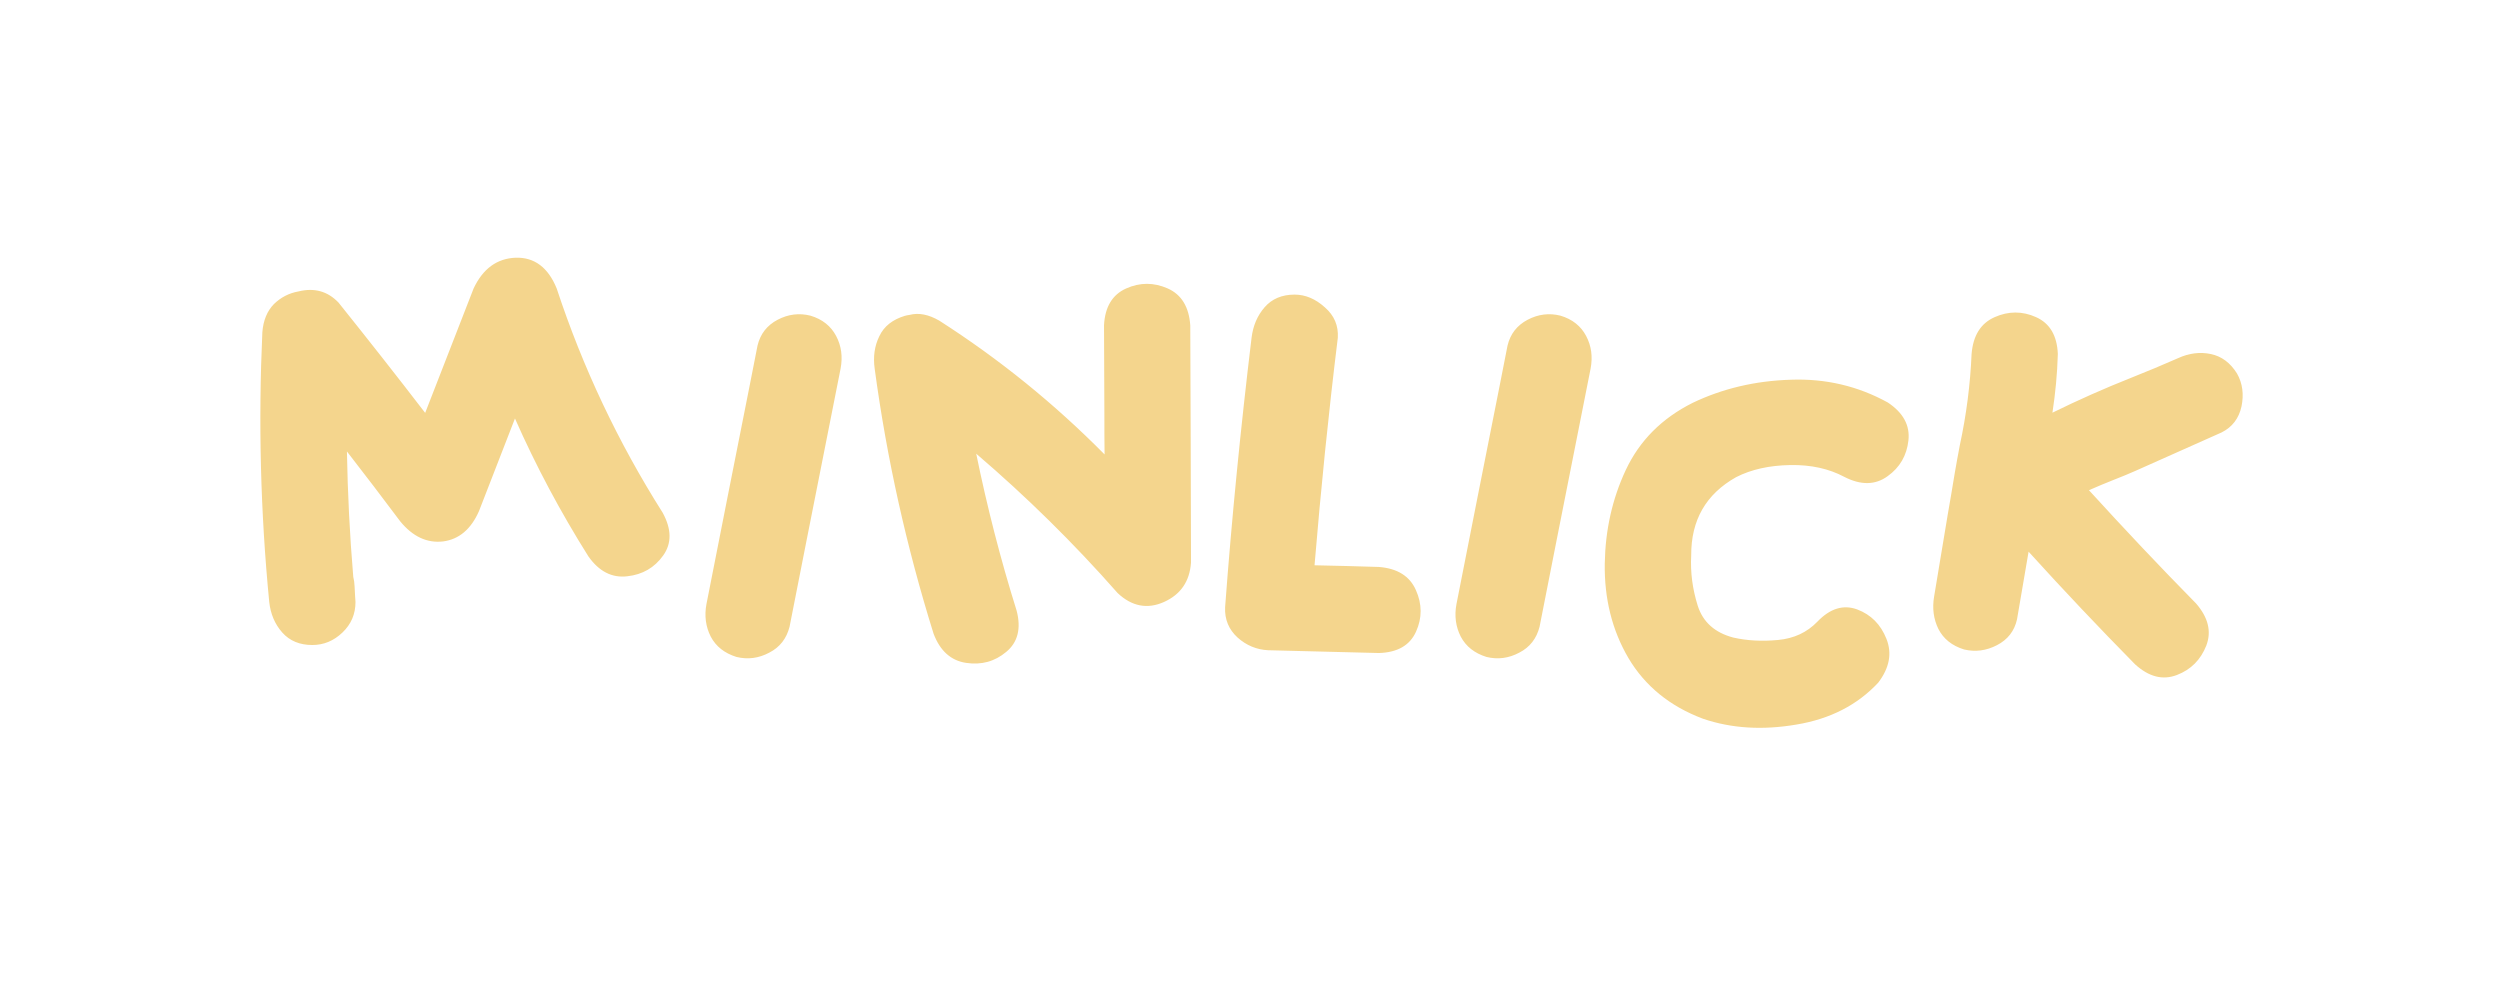 <svg width="249" height="98" viewBox="0 0 249 98" fill="none" xmlns="http://www.w3.org/2000/svg">
<g filter="url(#filter0_d_430_38)">
<path d="M66.004 51.069C61.569 44.056 58.044 36.615 55.446 28.73C54.593 26.633 53.22 25.612 51.364 25.668C49.49 25.742 48.099 26.763 47.171 28.73L42.347 41.124C39.508 37.432 36.632 33.776 33.719 30.14C32.643 29.008 31.307 28.637 29.73 29.026C28.783 29.193 27.967 29.62 27.28 30.288C26.612 30.975 26.223 31.902 26.13 33.09C25.722 42.052 25.944 51.014 26.816 59.957C26.946 61.145 27.373 62.165 28.115 63C28.857 63.835 29.859 64.243 31.102 64.243C32.234 64.243 33.236 63.835 34.108 63C34.98 62.165 35.407 61.163 35.407 59.957C35.389 59.772 35.389 59.605 35.37 59.419C35.352 59.085 35.333 58.732 35.315 58.38C35.296 58.046 35.259 57.73 35.185 57.452C34.832 53.277 34.628 49.121 34.554 44.965C36.335 47.266 38.116 49.585 39.86 51.923C41.103 53.444 42.532 54.112 44.128 53.927C45.705 53.723 46.911 52.721 47.709 50.902C48.897 47.822 50.102 44.761 51.29 41.681C53.387 46.431 55.836 51.014 58.601 55.411C59.658 56.914 60.957 57.582 62.478 57.397C64 57.23 65.188 56.543 66.06 55.318C66.913 54.112 66.894 52.702 66.004 51.069ZM80.718 31.439C79.605 31.16 78.51 31.29 77.452 31.847C76.394 32.403 75.727 33.257 75.448 34.426C75.17 35.836 74.892 37.265 74.613 38.675C73.185 45.837 71.774 52.999 70.364 60.161C70.142 61.33 70.29 62.425 70.791 63.408C71.311 64.392 72.164 65.06 73.352 65.431C74.483 65.709 75.578 65.561 76.617 65.004C77.675 64.466 78.343 63.594 78.64 62.425C79.196 59.567 79.772 56.71 80.328 53.852C81.46 48.138 82.592 42.423 83.724 36.708C83.946 35.52 83.798 34.444 83.278 33.461C82.759 32.477 81.905 31.791 80.718 31.439ZM118.551 32.403C118.421 30.566 117.679 29.342 116.306 28.73C114.914 28.117 113.541 28.117 112.168 28.73C110.795 29.342 110.053 30.566 109.96 32.403C109.979 35.409 109.979 38.415 109.997 41.421C109.997 42.701 109.997 43.981 110.016 45.262C105.024 40.215 99.551 35.78 93.558 31.939C92.5 31.327 91.517 31.123 90.589 31.364C90.422 31.383 90.273 31.42 90.125 31.457C88.9 31.828 88.047 32.496 87.583 33.48C87.101 34.463 86.952 35.539 87.119 36.727C88.325 45.688 90.292 54.483 92.982 63.111C93.632 64.837 94.727 65.802 96.23 66.024C97.751 66.247 99.068 65.894 100.219 64.93C101.369 63.983 101.722 62.61 101.258 60.829C99.644 55.671 98.308 50.457 97.231 45.188C102.241 49.474 106.936 54.094 111.314 59.066C112.725 60.402 114.283 60.699 115.935 59.957C117.586 59.215 118.495 57.916 118.625 56.023C118.606 48.156 118.588 40.289 118.551 32.403ZM137.347 56.469C136.271 56.432 135.213 56.413 134.137 56.376C133.061 56.357 132.003 56.32 130.927 56.302C131.558 48.731 132.318 41.18 133.246 33.647C133.32 32.44 132.894 31.42 131.947 30.604C131.02 29.769 130.018 29.342 128.941 29.342C127.68 29.342 126.678 29.769 125.954 30.604C125.23 31.439 124.804 32.44 124.655 33.647C123.579 42.571 122.688 51.515 122.021 60.477C121.965 61.701 122.392 62.703 123.264 63.501C124.136 64.28 125.156 64.707 126.307 64.763L137.347 65.041C139.184 64.985 140.427 64.28 141.039 62.907C141.651 61.553 141.651 60.161 141.021 58.77C140.408 57.378 139.184 56.617 137.347 56.469ZM155.419 31.439C154.306 31.16 153.211 31.29 152.153 31.847C151.096 32.403 150.428 33.257 150.149 34.426C149.871 35.836 149.593 37.265 149.314 38.675C147.886 45.837 146.476 52.999 145.065 60.161C144.843 61.33 144.991 62.425 145.492 63.408C146.012 64.392 146.865 65.06 148.053 65.431C149.185 65.709 150.279 65.561 151.318 65.004C152.376 64.466 153.044 63.594 153.341 62.425C153.897 59.567 154.473 56.71 155.029 53.852C156.161 48.138 157.293 42.423 158.425 36.708C158.647 35.52 158.499 34.444 157.979 33.461C157.46 32.477 156.606 31.791 155.419 31.439ZM172.916 47.525C174.438 46.746 176.237 46.356 178.315 46.319C180.394 46.282 182.175 46.69 183.678 47.488C185.329 48.342 186.776 48.323 188.001 47.433C189.226 46.56 189.912 45.373 190.079 43.87C190.246 42.367 189.56 41.105 188.02 40.085C185.051 38.452 181.841 37.691 178.334 37.821C174.827 37.933 171.58 38.693 168.593 40.122C165.513 41.662 163.305 43.889 161.932 46.802C160.577 49.696 159.891 52.795 159.835 56.116C159.779 59.605 160.559 62.759 162.191 65.542C163.843 68.325 166.311 70.348 169.632 71.591C172.471 72.556 175.569 72.741 178.928 72.166C182.286 71.609 184.995 70.218 187.073 67.991C188.187 66.525 188.465 65.078 187.89 63.631C187.314 62.184 186.35 61.219 184.977 60.699C183.604 60.198 182.286 60.588 181.006 61.924C179.985 62.981 178.687 63.594 177.091 63.742C175.514 63.891 174.011 63.816 172.638 63.501C170.801 63.019 169.613 61.961 169.094 60.328C168.574 58.677 168.352 57.007 168.444 55.318C168.426 51.812 169.91 49.214 172.916 47.525ZM222.81 37.209C222.142 36.133 221.27 35.483 220.193 35.261C219.136 35.038 218.041 35.168 216.946 35.669C215.425 36.337 213.885 36.986 212.289 37.617C209.617 38.675 206.982 39.844 204.422 41.105C204.719 39.157 204.904 37.227 204.96 35.261C204.886 33.424 204.162 32.199 202.789 31.587C201.435 30.975 200.043 30.975 198.67 31.587C197.278 32.199 196.518 33.424 196.369 35.261C196.239 38.304 195.85 41.328 195.2 44.334C195.015 45.28 194.848 46.245 194.681 47.191C194.458 48.546 194.235 49.9 193.994 51.255C193.549 53.982 193.085 56.691 192.64 59.4C192.436 60.588 192.584 61.664 193.066 62.648C193.567 63.631 194.421 64.317 195.627 64.689C196.74 64.948 197.816 64.818 198.893 64.262C199.969 63.705 200.637 62.852 200.896 61.683L202.047 54.947C205.498 58.751 209.042 62.499 212.66 66.173C214.033 67.416 215.406 67.769 216.816 67.231C218.227 66.692 219.191 65.709 219.748 64.299C220.286 62.889 219.934 61.497 218.728 60.105C215.091 56.413 211.547 52.647 208.059 48.824C208.894 48.453 209.71 48.119 210.545 47.785C211.287 47.507 212.011 47.191 212.697 46.895C215.555 45.614 218.412 44.352 221.27 43.072C222.346 42.534 222.995 41.662 223.255 40.475C223.496 39.287 223.366 38.192 222.81 37.209Z" fill="#F4D58D"/>
</g>
<defs>
<filter id="filter0_d_430_38" x="0.722" y="0.612" width="247.774" height="97.129" filterUnits="userSpaceOnUse" color-interpolation-filters="sRGB">
<feFlood flood-opacity="0" result="BackgroundImageFix"/>
<feColorMatrix in="SourceAlpha" type="matrix" values="0 0 0 0 0 0 0 0 0 0 0 0 0 0 0 0 0 0 127 0" result="hardAlpha"/>
<feOffset/>
<feGaussianBlur stdDeviation="12.5"/>
<feComposite in2="hardAlpha" operator="out"/>
<feColorMatrix type="matrix" values="0 0 0 0 0.957 0 0 0 0 0.835 0 0 0 0 0.553 0 0 0 0.25 0"/>
<feBlend mode="normal" in2="BackgroundImageFix" result="effect1_dropShadow_430_38"/>
<feBlend mode="normal" in="SourceGraphic" in2="effect1_dropShadow_430_38" result="shape"/>
</filter>
</defs>
</svg>
